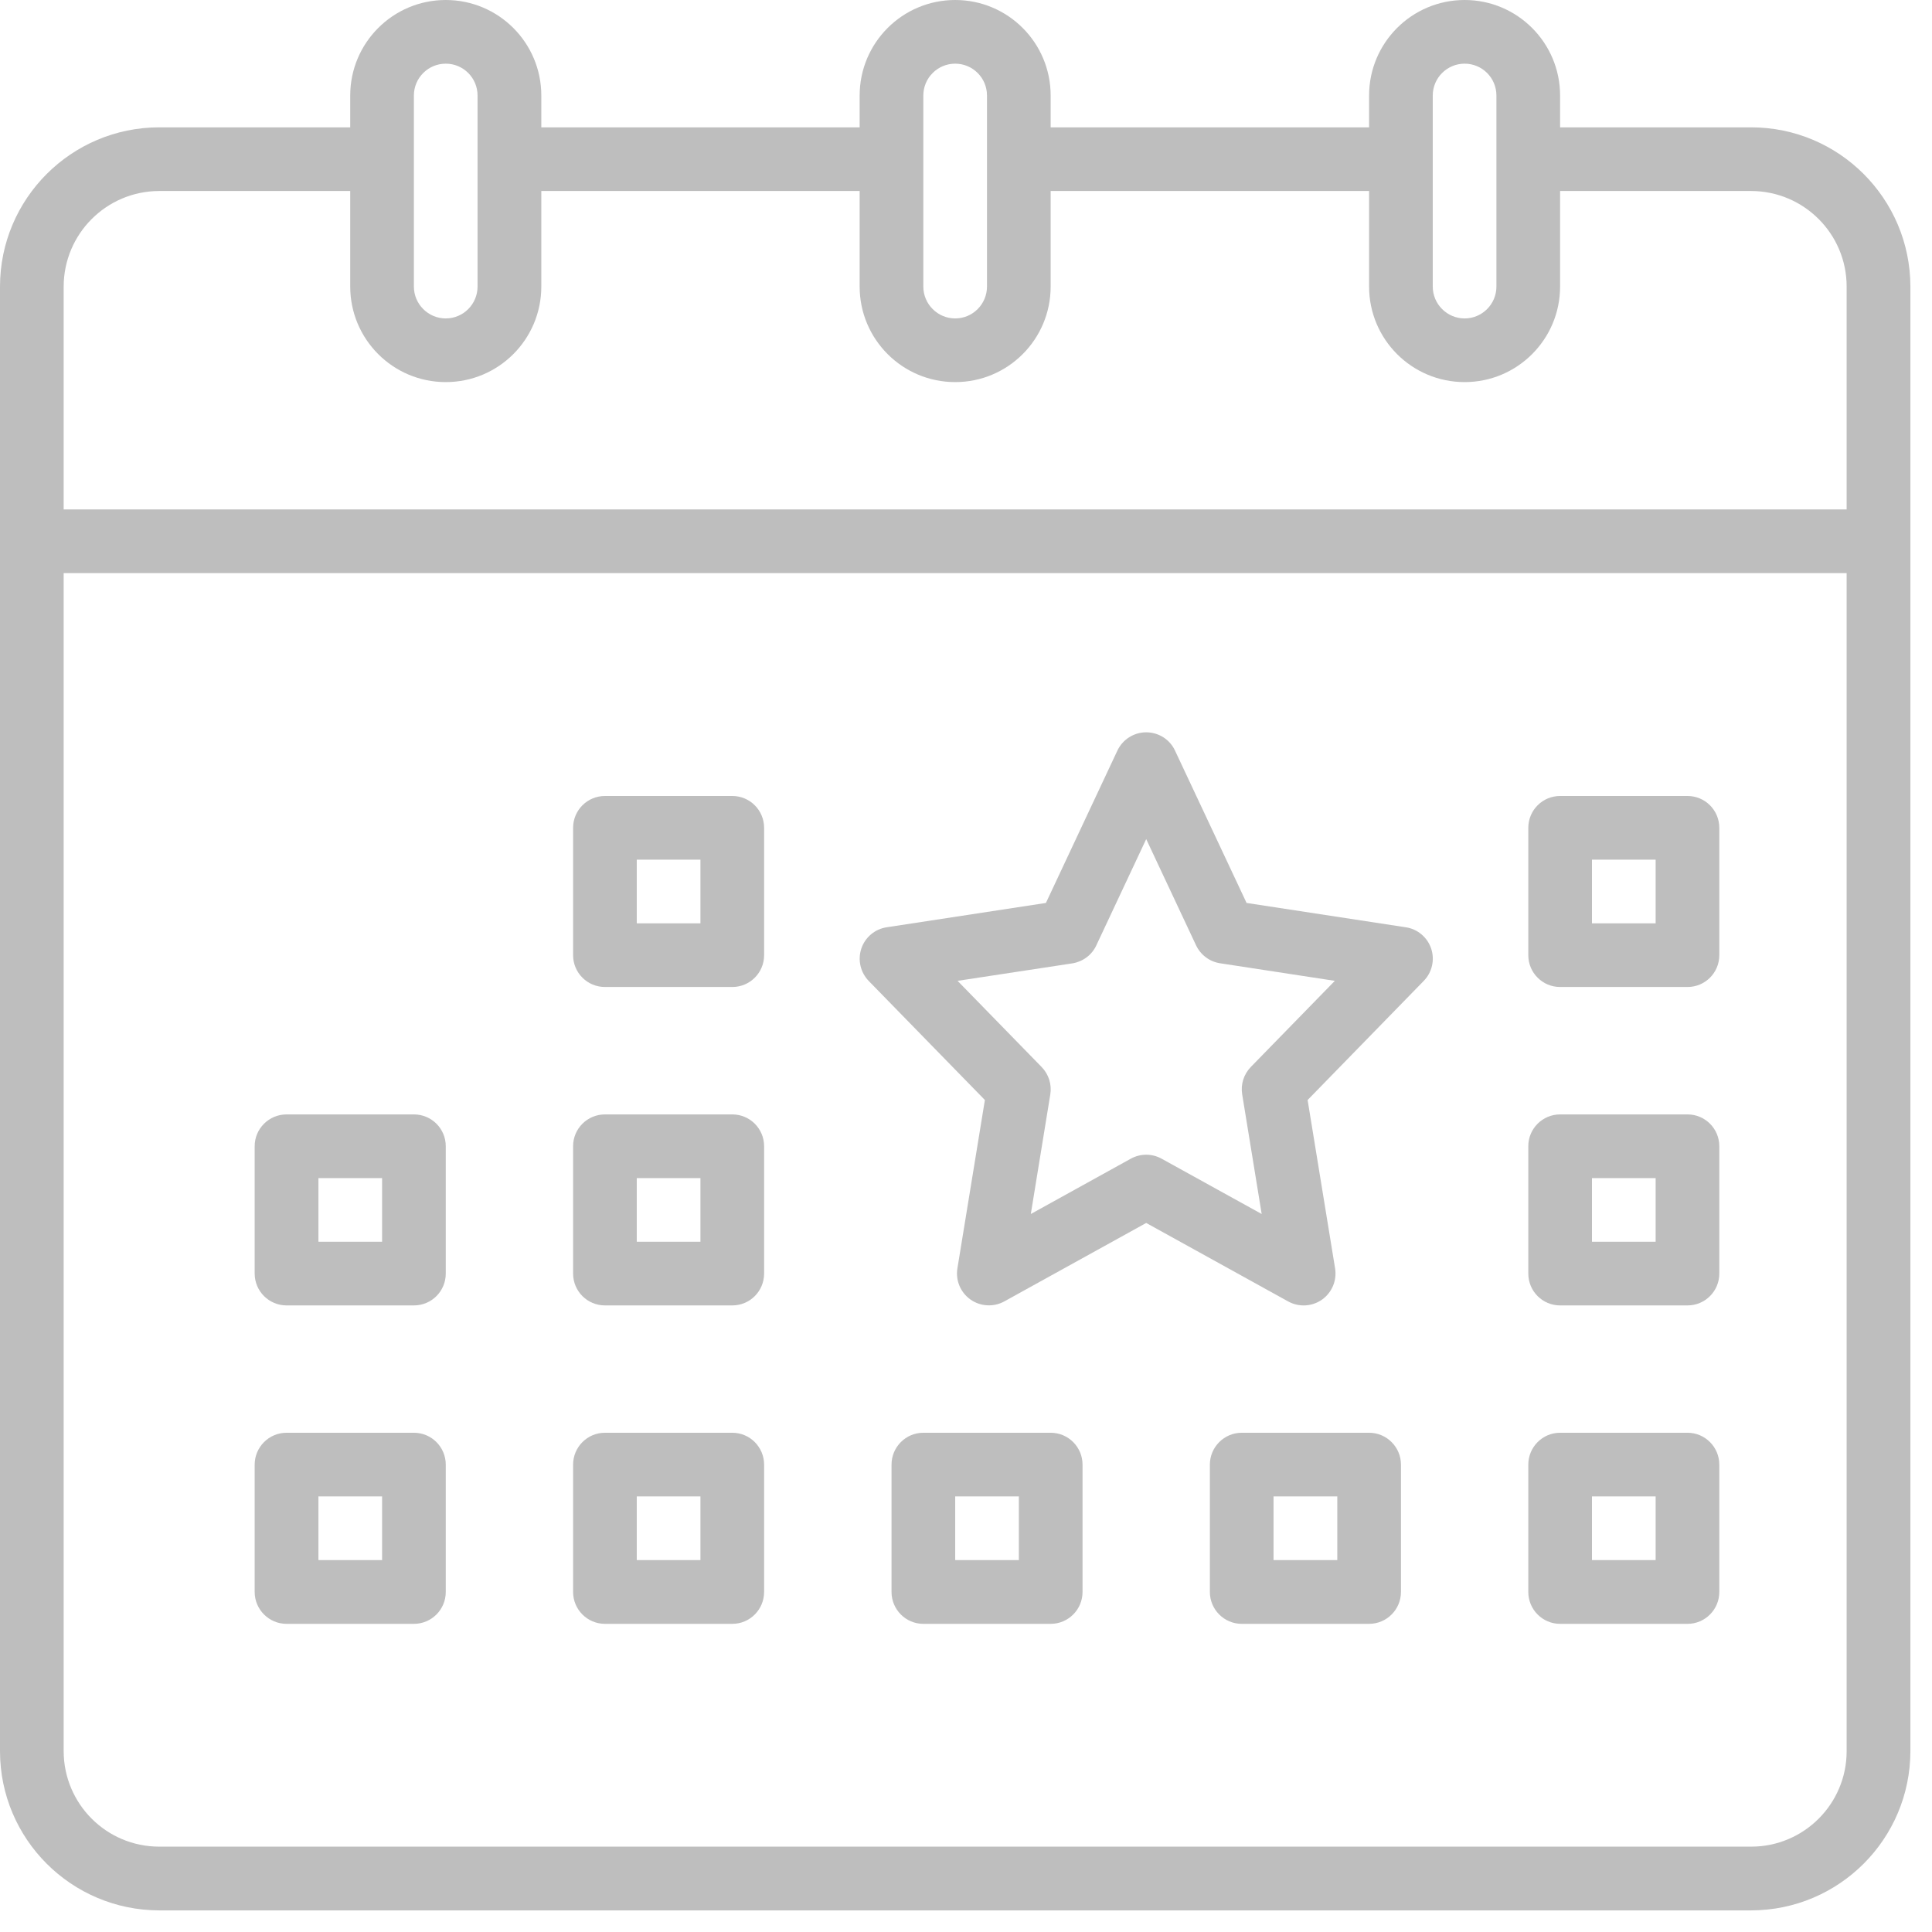 <?xml version="1.0" encoding="UTF-8"?>
<svg width="22px" height="22px" viewBox="0 0 22 22" version="1.1" xmlns="http://www.w3.org/2000/svg" xmlns:xlink="http://www.w3.org/1999/xlink">
    <!-- Generator: Sketch 58 (84663) - https://sketch.com -->
    <title>event</title>
    <desc>Created with Sketch.</desc>
    <g id="Page-1" stroke="none" stroke-width="1" fill="none" fill-rule="evenodd">
        <g id="Edit-Profile--N-" transform="translate(-169, -757)" fill="#BEBEBE" fill-rule="nonzero">
            <g id="Group-10" transform="translate(0, 735)">
                <g id="Group-19" transform="translate(24, 22)">
                    <g id="Group-15" transform="translate(143, 0)">
                        <g id="event" transform="translate(2, 0)">
                            <path d="M19.941,1.45 L17.765,1.45 L17.765,1.088 C17.765,0.487 17.278,0 16.678,0 C16.077,0 15.59,0.487 15.59,1.088 L15.59,1.45 L11.964,1.45 L11.964,1.088 C11.964,0.487 11.478,0 10.877,0 C10.276,0 9.789,0.487 9.789,1.088 L9.789,1.45 L6.164,1.45 L6.164,1.088 C6.164,0.487 5.677,0 5.076,0 C4.475,0 3.988,0.487 3.988,1.088 L3.988,1.45 L1.813,1.45 C0.812,1.451 0.001,2.262 0,3.263 L0,19.941 C0.001,20.942 0.812,21.752 1.813,21.754 L19.941,21.754 C20.942,21.752 21.752,20.942 21.754,19.941 L21.754,3.263 C21.752,2.262 20.942,1.451 19.941,1.45 L19.941,1.45 Z M16.315,1.088 C16.315,0.887 16.478,0.725 16.678,0.725 C16.878,0.725 17.04,0.887 17.04,1.088 L17.04,3.263 C17.04,3.463 16.878,3.626 16.678,3.626 C16.478,3.626 16.315,3.463 16.315,3.263 L16.315,1.088 Z M10.514,1.088 C10.514,0.887 10.677,0.725 10.877,0.725 C11.077,0.725 11.239,0.887 11.239,1.088 L11.239,3.263 C11.239,3.463 11.077,3.626 10.877,3.626 C10.677,3.626 10.514,3.463 10.514,3.263 L10.514,1.088 Z M4.713,1.088 C4.713,0.887 4.876,0.725 5.076,0.725 C5.276,0.725 5.438,0.887 5.438,1.088 L5.438,3.263 C5.438,3.463 5.276,3.626 5.076,3.626 C4.876,3.626 4.713,3.463 4.713,3.263 L4.713,1.088 Z M1.813,2.175 L3.988,2.175 L3.988,3.263 C3.988,3.864 4.475,4.351 5.076,4.351 C5.677,4.351 6.164,3.864 6.164,3.263 L6.164,2.175 L9.789,2.175 L9.789,3.263 C9.789,3.864 10.276,4.351 10.877,4.351 C11.478,4.351 11.964,3.864 11.964,3.263 L11.964,2.175 L15.59,2.175 L15.59,3.263 C15.59,3.864 16.077,4.351 16.678,4.351 C17.278,4.351 17.765,3.864 17.765,3.263 L17.765,2.175 L19.941,2.175 C20.541,2.176 21.028,2.663 21.028,3.263 L21.028,5.801 L0.725,5.801 L0.725,3.263 C0.726,2.663 1.212,2.176 1.813,2.175 Z M19.941,21.028 L1.813,21.028 C1.212,21.028 0.726,20.541 0.725,19.941 L0.725,6.526 L21.028,6.526 L21.028,19.941 C21.028,20.541 20.541,21.028 19.941,21.028 L19.941,21.028 Z" id="Shape"></path>
                            <path d="M19.216,9.064 L17.765,9.064 C17.565,9.064 17.403,9.226 17.403,9.427 L17.403,10.877 C17.403,11.077 17.565,11.239 17.765,11.239 L19.216,11.239 C19.416,11.239 19.578,11.077 19.578,10.877 L19.578,9.427 C19.578,9.226 19.416,9.064 19.216,9.064 Z M18.853,10.514 L18.128,10.514 L18.128,9.789 L18.853,9.789 L18.853,10.514 Z" id="Shape"></path>
                            <path d="M11.964,16.315 L10.514,16.315 C10.314,16.315 10.152,16.478 10.152,16.678 L10.152,18.128 C10.152,18.328 10.314,18.491 10.514,18.491 L11.964,18.491 C12.165,18.491 12.327,18.328 12.327,18.128 L12.327,16.678 C12.327,16.478 12.165,16.315 11.964,16.315 Z M11.602,17.765 L10.877,17.765 L10.877,17.04 L11.602,17.04 L11.602,17.765 Z" id="Shape"></path>
                            <path d="M8.339,9.064 L6.889,9.064 C6.688,9.064 6.526,9.226 6.526,9.427 L6.526,10.877 C6.526,11.077 6.688,11.239 6.889,11.239 L8.339,11.239 C8.539,11.239 8.701,11.077 8.701,10.877 L8.701,9.427 C8.701,9.226 8.539,9.064 8.339,9.064 Z M7.976,10.514 L7.251,10.514 L7.251,9.789 L7.976,9.789 L7.976,10.514 Z" id="Shape"></path>
                            <path d="M4.713,12.69 L3.263,12.69 C3.063,12.69 2.9,12.852 2.9,13.052 L2.9,14.502 C2.9,14.703 3.063,14.865 3.263,14.865 L4.713,14.865 C4.914,14.865 5.076,14.703 5.076,14.502 L5.076,13.052 C5.076,12.852 4.914,12.69 4.713,12.69 Z M4.351,14.14 L3.626,14.14 L3.626,13.415 L4.351,13.415 L4.351,14.14 Z" id="Shape"></path>
                            <path d="M8.339,12.69 L6.889,12.69 C6.688,12.69 6.526,12.852 6.526,13.052 L6.526,14.502 C6.526,14.703 6.688,14.865 6.889,14.865 L8.339,14.865 C8.539,14.865 8.701,14.703 8.701,14.502 L8.701,13.052 C8.701,12.852 8.539,12.69 8.339,12.69 Z M7.976,14.14 L7.251,14.14 L7.251,13.415 L7.976,13.415 L7.976,14.14 Z" id="Shape"></path>
                            <path d="M4.713,16.315 L3.263,16.315 C3.063,16.315 2.9,16.478 2.9,16.678 L2.9,18.128 C2.9,18.328 3.063,18.491 3.263,18.491 L4.713,18.491 C4.914,18.491 5.076,18.328 5.076,18.128 L5.076,16.678 C5.076,16.478 4.914,16.315 4.713,16.315 Z M4.351,17.765 L3.626,17.765 L3.626,17.04 L4.351,17.04 L4.351,17.765 Z" id="Shape"></path>
                            <path d="M8.339,16.315 L6.889,16.315 C6.688,16.315 6.526,16.478 6.526,16.678 L6.526,18.128 C6.526,18.328 6.688,18.491 6.889,18.491 L8.339,18.491 C8.539,18.491 8.701,18.328 8.701,18.128 L8.701,16.678 C8.701,16.478 8.539,16.315 8.339,16.315 Z M7.976,17.765 L7.251,17.765 L7.251,17.04 L7.976,17.04 L7.976,17.765 Z" id="Shape"></path>
                            <path d="M16.007,10.559 L14.195,10.282 L13.38,8.547 C13.321,8.42 13.193,8.339 13.052,8.339 C12.912,8.339 12.784,8.42 12.724,8.547 L11.91,10.282 L10.097,10.559 C9.963,10.579 9.851,10.673 9.808,10.802 C9.765,10.931 9.798,11.073 9.893,11.171 L11.215,12.526 L10.902,14.444 C10.88,14.581 10.938,14.718 11.051,14.798 C11.165,14.878 11.314,14.886 11.435,14.82 L13.052,13.926 L14.669,14.82 C14.791,14.887 14.94,14.879 15.054,14.799 C15.167,14.719 15.225,14.581 15.203,14.444 L14.89,12.526 L16.212,11.17 C16.307,11.073 16.34,10.931 16.297,10.802 C16.254,10.673 16.142,10.579 16.008,10.559 L16.007,10.559 Z M14.243,12.15 C14.163,12.233 14.126,12.348 14.145,12.462 L14.367,13.824 L13.227,13.194 C13.118,13.134 12.986,13.134 12.877,13.194 L11.738,13.824 L11.96,12.462 C11.978,12.348 11.942,12.233 11.861,12.15 L10.904,11.169 L12.211,10.97 C12.33,10.951 12.433,10.875 12.484,10.765 L13.052,9.555 L13.62,10.765 C13.672,10.874 13.774,10.951 13.894,10.969 L15.2,11.169 L14.243,12.15 Z" id="Shape"></path>
                            <path d="M19.216,12.69 L17.765,12.69 C17.565,12.69 17.403,12.852 17.403,13.052 L17.403,14.502 C17.403,14.703 17.565,14.865 17.765,14.865 L19.216,14.865 C19.416,14.865 19.578,14.703 19.578,14.502 L19.578,13.052 C19.578,12.852 19.416,12.69 19.216,12.69 Z M18.853,14.14 L18.128,14.14 L18.128,13.415 L18.853,13.415 L18.853,14.14 Z" id="Shape"></path>
                            <path d="M19.216,16.315 L17.765,16.315 C17.565,16.315 17.403,16.478 17.403,16.678 L17.403,18.128 C17.403,18.328 17.565,18.491 17.765,18.491 L19.216,18.491 C19.416,18.491 19.578,18.328 19.578,18.128 L19.578,16.678 C19.578,16.478 19.416,16.315 19.216,16.315 Z M18.853,17.765 L18.128,17.765 L18.128,17.04 L18.853,17.04 L18.853,17.765 Z" id="Shape"></path>
                            <path d="M15.59,16.315 L14.14,16.315 C13.94,16.315 13.777,16.478 13.777,16.678 L13.777,18.128 C13.777,18.328 13.94,18.491 14.14,18.491 L15.59,18.491 C15.79,18.491 15.953,18.328 15.953,18.128 L15.953,16.678 C15.953,16.478 15.79,16.315 15.59,16.315 Z M15.228,17.765 L14.502,17.765 L14.502,17.04 L15.228,17.04 L15.228,17.765 Z" id="Shape"></path>
                        </g>
                    </g>
                </g>
            </g>
        </g>
    </g>
</svg>